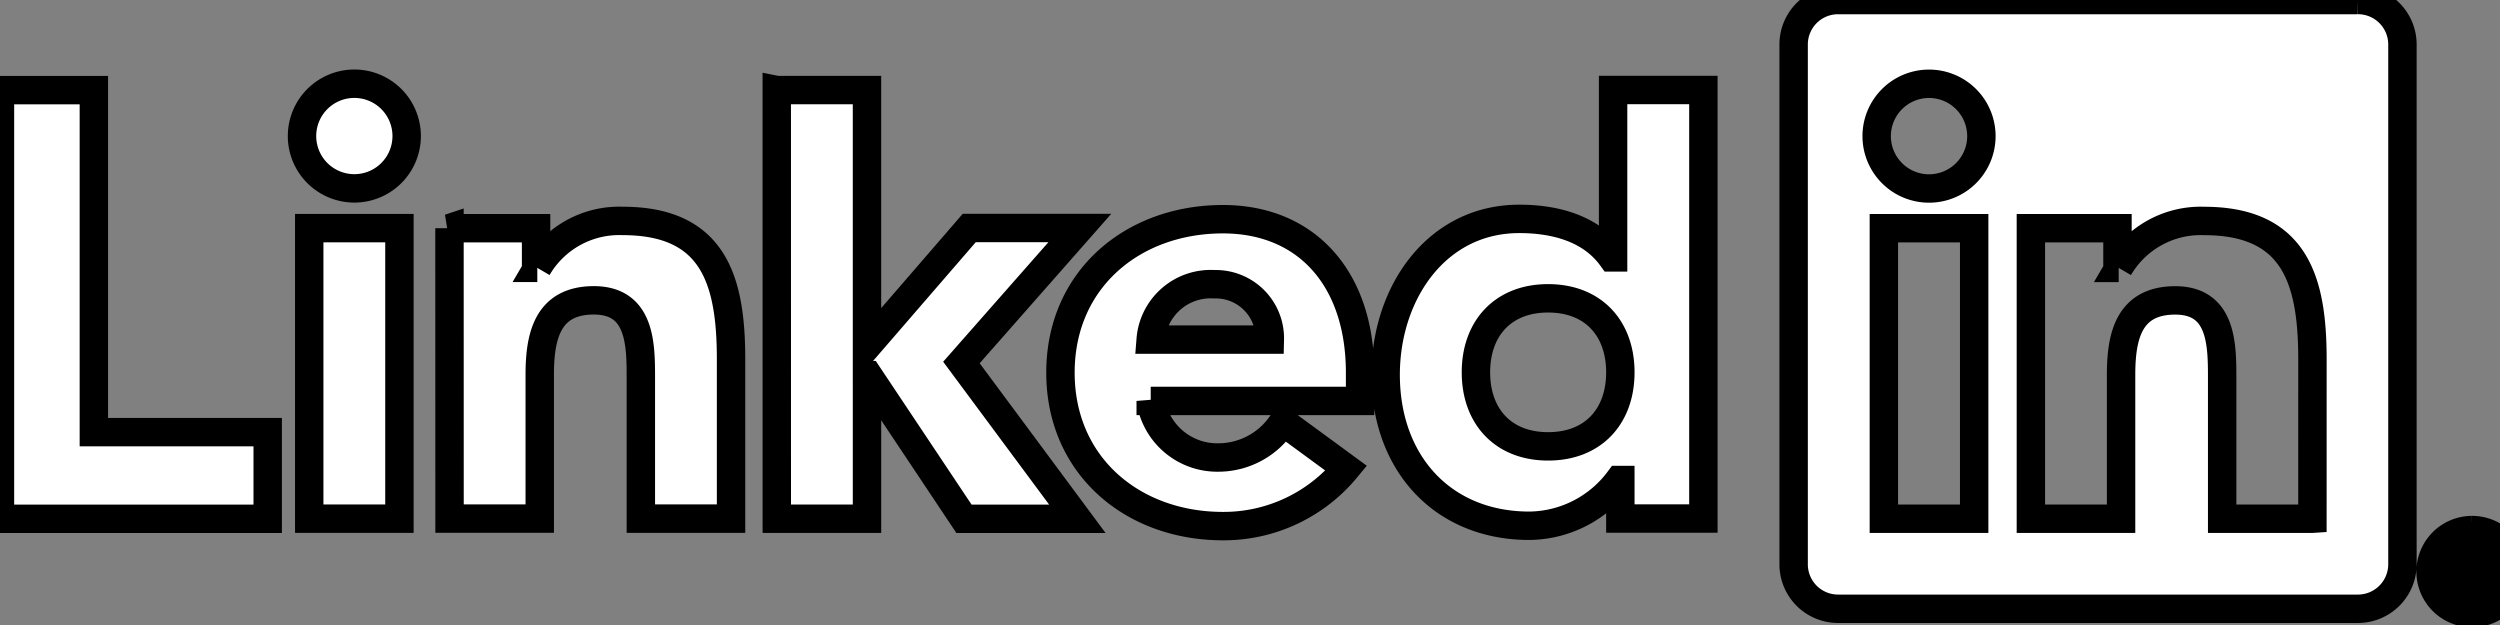 <svg width="88" height="22" fill="white" xmlns="http://www.w3.org/2000/svg">
 <rect width="100%" height="100%" fill="#808080" stroke="none"/>
 <!-- Created with Method Draw - http://github.com/duopixel/Method-Draw/ -->

 <g>
  <title>background</title>
 </g>
 <g>
  <title>Layer 1</title>
  <g stroke="null" id="svg_6">
   <path stroke="null" id="svg_4" d="m87.236,20.213a0.397,0.397 0 0 0 0.4,-0.42c0,-0.298 -0.18,-0.44 -0.548,-0.44l-0.595,0l0,1.559l0.224,0l0,-0.679l0.275,0l0.006,0.008l0.427,0.671l0.239,0l-0.459,-0.695l0.031,-0.004zm-0.259,-0.156l-0.26,0l0,-0.527l0.329,0c0.17,0 0.364,0.028 0.364,0.25c0,0.256 -0.196,0.277 -0.435,0.277m-86.976,-16.885l3.305,0l0,12.04l6.119,0l0,3.05l-9.424,0l0,-15.09zm10.886,4.859l3.175,0l0,10.226l-3.175,0l0,-10.226zm1.588,-5.084a1.842,1.842 0 1 1 -1.842,1.842a1.842,1.842 0 0 1 1.842,-1.842m14.87,0.223l3.175,0l0,9.018l3.599,-4.162l3.893,0l-4.168,4.734l4.08,5.501l-3.991,0l-3.371,-5.055l-0.042,0l0,5.054l-3.175,0l-0.001,-15.09zm-11.522,4.862l3.049,0l0,1.397l0.043,0a3.336,3.336 0 0 1 3.007,-1.652c3.22,0 3.813,2.119 3.813,4.871l0,5.608l-3.175,0l0,-4.972c0,-1.187 -0.022,-2.712 -1.654,-2.712c-1.651,0 -1.905,1.292 -1.905,2.626l0,5.057l-3.175,0l-0.002,-10.223z"/>
   <path stroke="null" id="svg_5" d="m44.698,11.953a1.904,1.904 0 0 0 -1.95,-1.948a2.119,2.119 0 0 0 -2.244,1.948l4.193,0zm2.69,4.531a5.593,5.593 0 0 1 -4.342,2.035c-3.175,0 -5.718,-2.12 -5.718,-5.402c0,-3.282 2.542,-5.401 5.718,-5.401c2.968,0 4.829,2.117 4.829,5.401l0,0.996l-7.37,0a2.372,2.372 0 0 0 2.393,1.991a2.71,2.71 0 0 0 2.266,-1.25l2.224,1.63zm7.105,-5.983c-1.588,0 -2.54,1.06 -2.54,2.605s0.952,2.606 2.54,2.606s2.543,-1.058 2.543,-2.606s-0.953,-2.605 -2.543,-2.605m5.466,7.752l-2.923,0l0,-1.356l-0.043,0a3.993,3.993 0 0 1 -3.157,1.61c-3.051,0 -5.061,-2.202 -5.061,-5.316c0,-2.86 1.778,-5.486 4.702,-5.486c1.314,0 2.542,0.36 3.262,1.356l0.042,0l0,-5.894l3.178,0l0,15.086zm21.436,0.006l-3.175,0l0,-4.973c0,-1.186 -0.021,-2.712 -1.651,-2.712c-1.654,0 -1.907,1.292 -1.907,2.626l0,5.059l-3.175,0l0,-10.226l3.048,0l0,1.397l0.043,0a3.341,3.341 0 0 1 3.008,-1.652c3.218,0 3.812,2.117 3.812,4.871l-0.001,5.61zm-13.492,-11.624a1.843,1.843 0 1 1 1.842,-1.843a1.843,1.843 0 0 1 -1.842,1.843m1.588,11.624l-3.179,0l0,-10.226l3.179,0l0,10.226zm13.487,-18.258l-18.261,0a1.564,1.564 0 0 0 -1.581,1.545l0,18.337a1.565,1.565 0 0 0 1.581,1.546l18.261,0a1.568,1.568 0 0 0 1.588,-1.546l0,-18.338a1.567,1.567 0 0 0 -1.588,-1.545m4.026,18.659a1.461,1.461 0 1 0 0.028,0l-0.028,0m0,2.755a1.281,1.281 0 1 1 1.26,-1.303l0,0.021a1.254,1.254 0 0 1 -1.226,1.28l-0.033,0"/>
  </g>
 </g>
</svg>
